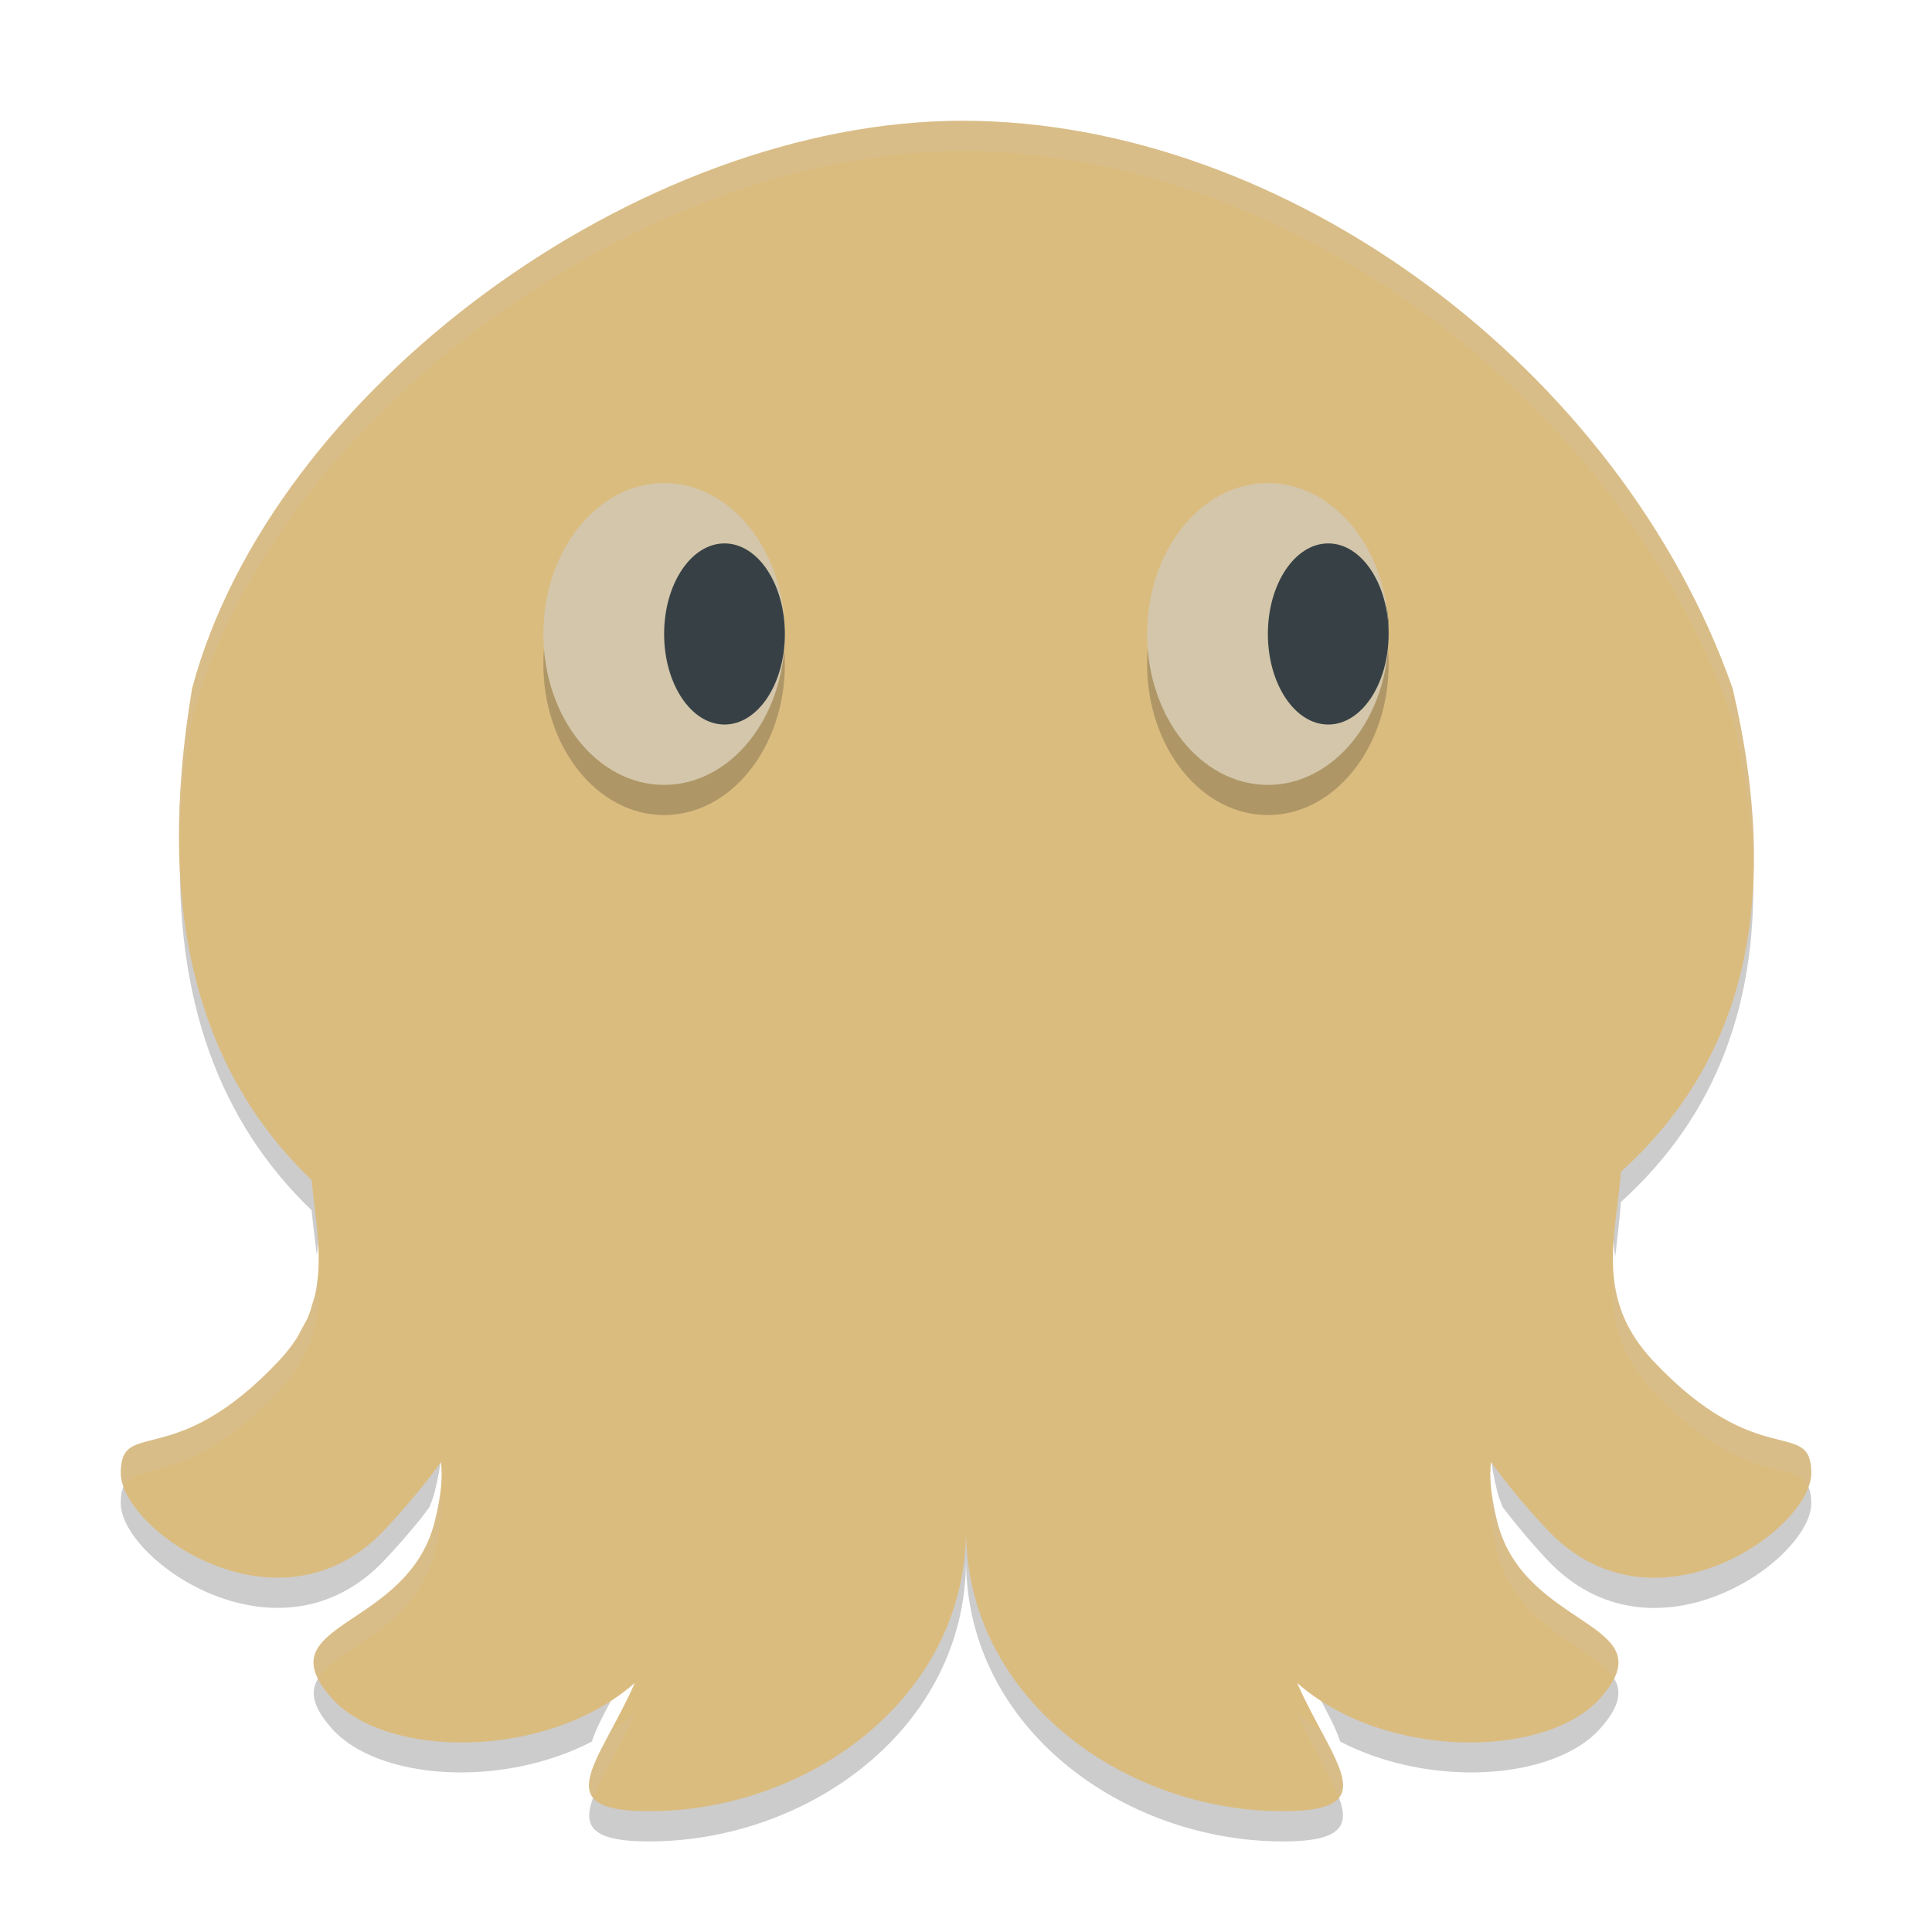<svg xmlns="http://www.w3.org/2000/svg" width="64" height="64" version="1.1">
 <path style="opacity:.2" d="m5.977 27.704c-0.209 5.406 1.288 9.452 4.344 12.386 0.047 0.49 0.117 0.982 0.168 1.472 0.011-0.074 0.028-0.148 0.035-0.222 0.002-0.032 0.01-0.062 0.012-0.094 0.088-1.052-0.114-2.104-0.215-3.156-2.667-2.56-4.143-5.97-4.343-10.386zm52.073 0.592c-0.196 3.932-1.656 7.078-4.354 9.52-0.092 1.272-0.4 2.542-0.188 3.812 0.064-0.604 0.144-1.208 0.188-1.812 3.142-2.842 4.622-6.632 4.354-11.52zm-8.656 19.138c-0.054 0.468-0.024 1.064 0.204 1.972 0.046 0.186 0.114 0.354 0.18 0.52 0.408 0.53 0.868 1.096 1.472 1.742 3.5 3.734 8.75 0 8.75-1.868 0-0.55-0.172-0.77-0.476-0.91-1.328 1.848-5.378 3.866-8.274 0.778-0.792-0.844-1.382-1.582-1.856-2.234zm-34.783 0.004c-0.234 0.322-0.495 0.658-0.801 1.026-0.309 0.376-0.658 0.776-1.059 1.204-0.219 0.234-0.445 0.436-0.676 0.614-0.461 0.354-0.941 0.6-1.43 0.758-2.503 0.806-5.158-0.724-6.184-2.154-0.302 0.142-0.461 0.366-0.461 0.914 0 1.518 3.467 4.264 6.644 3.24 0.489-0.158 0.968-0.404 1.43-0.758 0.231-0.178 0.457-0.38 0.676-0.614 0.401-0.428 0.75-0.828 1.059-1.204 0.16-0.192 0.28-0.36 0.418-0.538 0.066-0.166 0.129-0.334 0.176-0.52 0.228-0.906 0.26-1.5 0.207-1.968zm17.39 2.23c0 5.6-5.25 9.332-10.5 9.332-0.728 0-1.18-0.088-1.492-0.226-0.734 1.412-0.935 2.226 1.492 2.226 5.25 0 10.5-3.732 10.5-9.332 0 5.6 5.25 9.332 10.5 9.332 2.426 0 2.228-0.814 1.496-2.226-0.312 0.138-0.766 0.226-1.496 0.226-5.25 0-10.5-3.732-10.5-9.332zm-10.968 5.082c-2.94 2.576-8.255 2.504-10.032 0.52-0.036-0.04-0.038-0.066-0.07-0.106-0.622 0.534-0.832 1.098 0.07 2.106 1.519 1.694 5.611 1.978 8.605 0.422 0.226-0.722 0.883-1.712 1.427-2.942zm21.94 0c0.544 1.23 1.196 2.22 1.422 2.942 2.996 1.556 7.088 1.272 8.606-0.422 0.904-1.01 0.696-1.576 0.07-2.11-0.034 0.04-0.032 0.068-0.07 0.11-1.778 1.984-7.088 2.056-10.028-0.52z"/>
 <path style="fill:#dbbc7f" d="m31.88 4.001c-10.728 0-22.876 8.925-25.516 18.804-1.242 7.436 0.205 12.683 3.958 16.286 0.101 1.052 0.301 2.104 0.213 3.155-0.002 0.031-0.008 0.062-0.01 0.093-0.02 0.198-0.05 0.396-0.096 0.593-0.02 0.081-0.05 0.163-0.074 0.243-0.044 0.15-0.087 0.301-0.15 0.451-0.053 0.125-0.129 0.25-0.197 0.375-0.063 0.117-0.115 0.233-0.191 0.35-0.158 0.239-0.342 0.478-0.566 0.716-0.875 0.933-1.641 1.516-2.297 1.895-1.969 1.137-2.953 0.437-2.953 1.837 0 1.517 3.465 4.265 6.642 3.24 0.489-0.158 0.971-0.403 1.433-0.757 0.231-0.177 0.457-0.382 0.675-0.615 0.401-0.428 0.749-0.828 1.058-1.203 0.306-0.368 0.565-0.706 0.798-1.028 0.053 0.469 0.023 1.063-0.205 1.969-0.906 3.606-5.695 3.303-3.402 5.862 1.777 1.984 7.09 2.06 10.029-0.517-1.171 2.656-2.952 4.249 0.47 4.249 5.25 0 10.5-3.732 10.5-9.332 0 5.6 5.25 9.332 10.5 9.332 3.423 0 1.642-1.593 0.47-4.249 2.939 2.577 8.252 2.5 10.029 0.517 2.294-2.56-2.496-2.256-3.402-5.862-0.228-0.908-0.259-1.502-0.205-1.972 0.474 0.653 1.065 1.39 1.857 2.234 3.502 3.734 8.752 0 8.752-1.867 0-1.867-1.75 0.001-5.25-3.732-1.953-2.084-1.207-4.167-1.055-6.251 4.049-3.662 5.372-8.87 3.7-16.012-3.727-10.589-14.788-18.804-25.515-18.804z"/>
 <ellipse style="opacity:.2" cx="22" cy="22" rx="4" ry="5"/>
 <ellipse style="fill:#d3c6aa" cx="22" cy="21.001" rx="4" ry="5"/>
 <ellipse style="opacity:.2" cx="42" cy="22" rx="4" ry="5"/>
 <ellipse style="fill:#374145" cx="24" cy="21.001" rx="2" ry="3"/>
 <ellipse style="fill:#374145" cx="43.9" cy="20.801" rx="2.1" ry="2.8"/>
 <ellipse style="fill:#d3c6aa" cx="42" cy="21.001" rx="4" ry="5"/>
 <ellipse style="fill:#374145" cx="44" cy="21.001" rx="2" ry="3"/>
 <path style="opacity:.2;fill:#d3c6aa" d="m31.879 4c-10.728 0-22.876 8.926-25.516 18.805-0.329 1.967-0.464 3.778-0.423 5.449 0.025-1.39 0.159-2.867 0.424-4.449 2.64-9.879 14.788-18.803 25.516-18.803v-0.002c10.728 0 21.789 8.216 25.516 18.805 0.433 1.851 0.661 3.57 0.697 5.168 0.057-1.874-0.173-3.925-0.697-6.168-3.727-10.589-14.788-18.805-25.516-18.805zm21.572 38.113c-0.091 1.319 0.063 2.637 1.299 3.955 3.043 3.246 4.761 2.261 5.158 3.174 0.055-0.154 0.092-0.303 0.092-0.441 0-1.867-1.75 0.001-5.25-3.733-0.923-0.984-1.234-1.97-1.299-2.955zm-42.916 0.094c-0.001 0.013 0.001 0.026 0 0.039-0.002 0.031-0.008 0.061-0.01 0.092-0.02 0.198-0.05 0.396-0.095 0.594-0.02 0.08-0.051 0.163-0.075 0.244-0.044 0.15-0.087 0.301-0.15 0.451-0.053 0.125-0.13 0.25-0.197 0.375-0.063 0.117-0.115 0.233-0.192 0.35-0.158 0.238-0.341 0.477-0.564 0.716-0.875 0.934-1.641 1.516-2.297 1.895-1.969 1.137-2.953 0.438-2.953 1.838 0 0.142 0.04 0.297 0.098 0.457 0.281-0.656 1.226-0.354 2.856-1.295 0.656-0.379 1.422-0.961 2.297-1.895 0.224-0.239 0.407-0.478 0.564-0.716 0.077-0.117 0.129-0.233 0.192-0.35 0.067-0.125 0.144-0.25 0.197-0.375 0.063-0.15 0.106-0.301 0.15-0.451 0.024-0.081 0.055-0.164 0.075-0.244 0.045-0.198 0.075-0.394 0.095-0.592 0.002-0.031 0.008-0.063 0.01-0.094 0.029-0.346 0.02-0.693 0-1.039zm38.858 7.227c-0.054 0.469-0.023 1.065 0.205 1.972 0.642 2.557 3.226 3.15 3.865 4.19 0.91-1.861-3.048-1.94-3.865-5.192-0.092-0.363-0.131-0.645-0.166-0.92-0.012-0.016-0.028-0.035-0.039-0.05zm-34.786 0.004c-0.011 0.015-0.026 0.033-0.037 0.048-0.035 0.275-0.077 0.556-0.168 0.918-0.817 3.254-4.778 3.331-3.865 5.194 0.636-1.041 3.223-1.633 3.865-4.192 0.228-0.906 0.259-1.5 0.205-1.968zm6.424 7.312c-0.248 0.218-0.52 0.411-0.799 0.592-0.545 1.019-0.943 1.783-0.578 2.22 0.26-0.71 0.866-1.652 1.377-2.812zm21.94 0c0.511 1.16 1.117 2.102 1.377 2.812 0.364-0.438-0.032-1.202-0.577-2.22-0.279-0.181-0.551-0.373-0.8-0.592z"/>
</svg>
